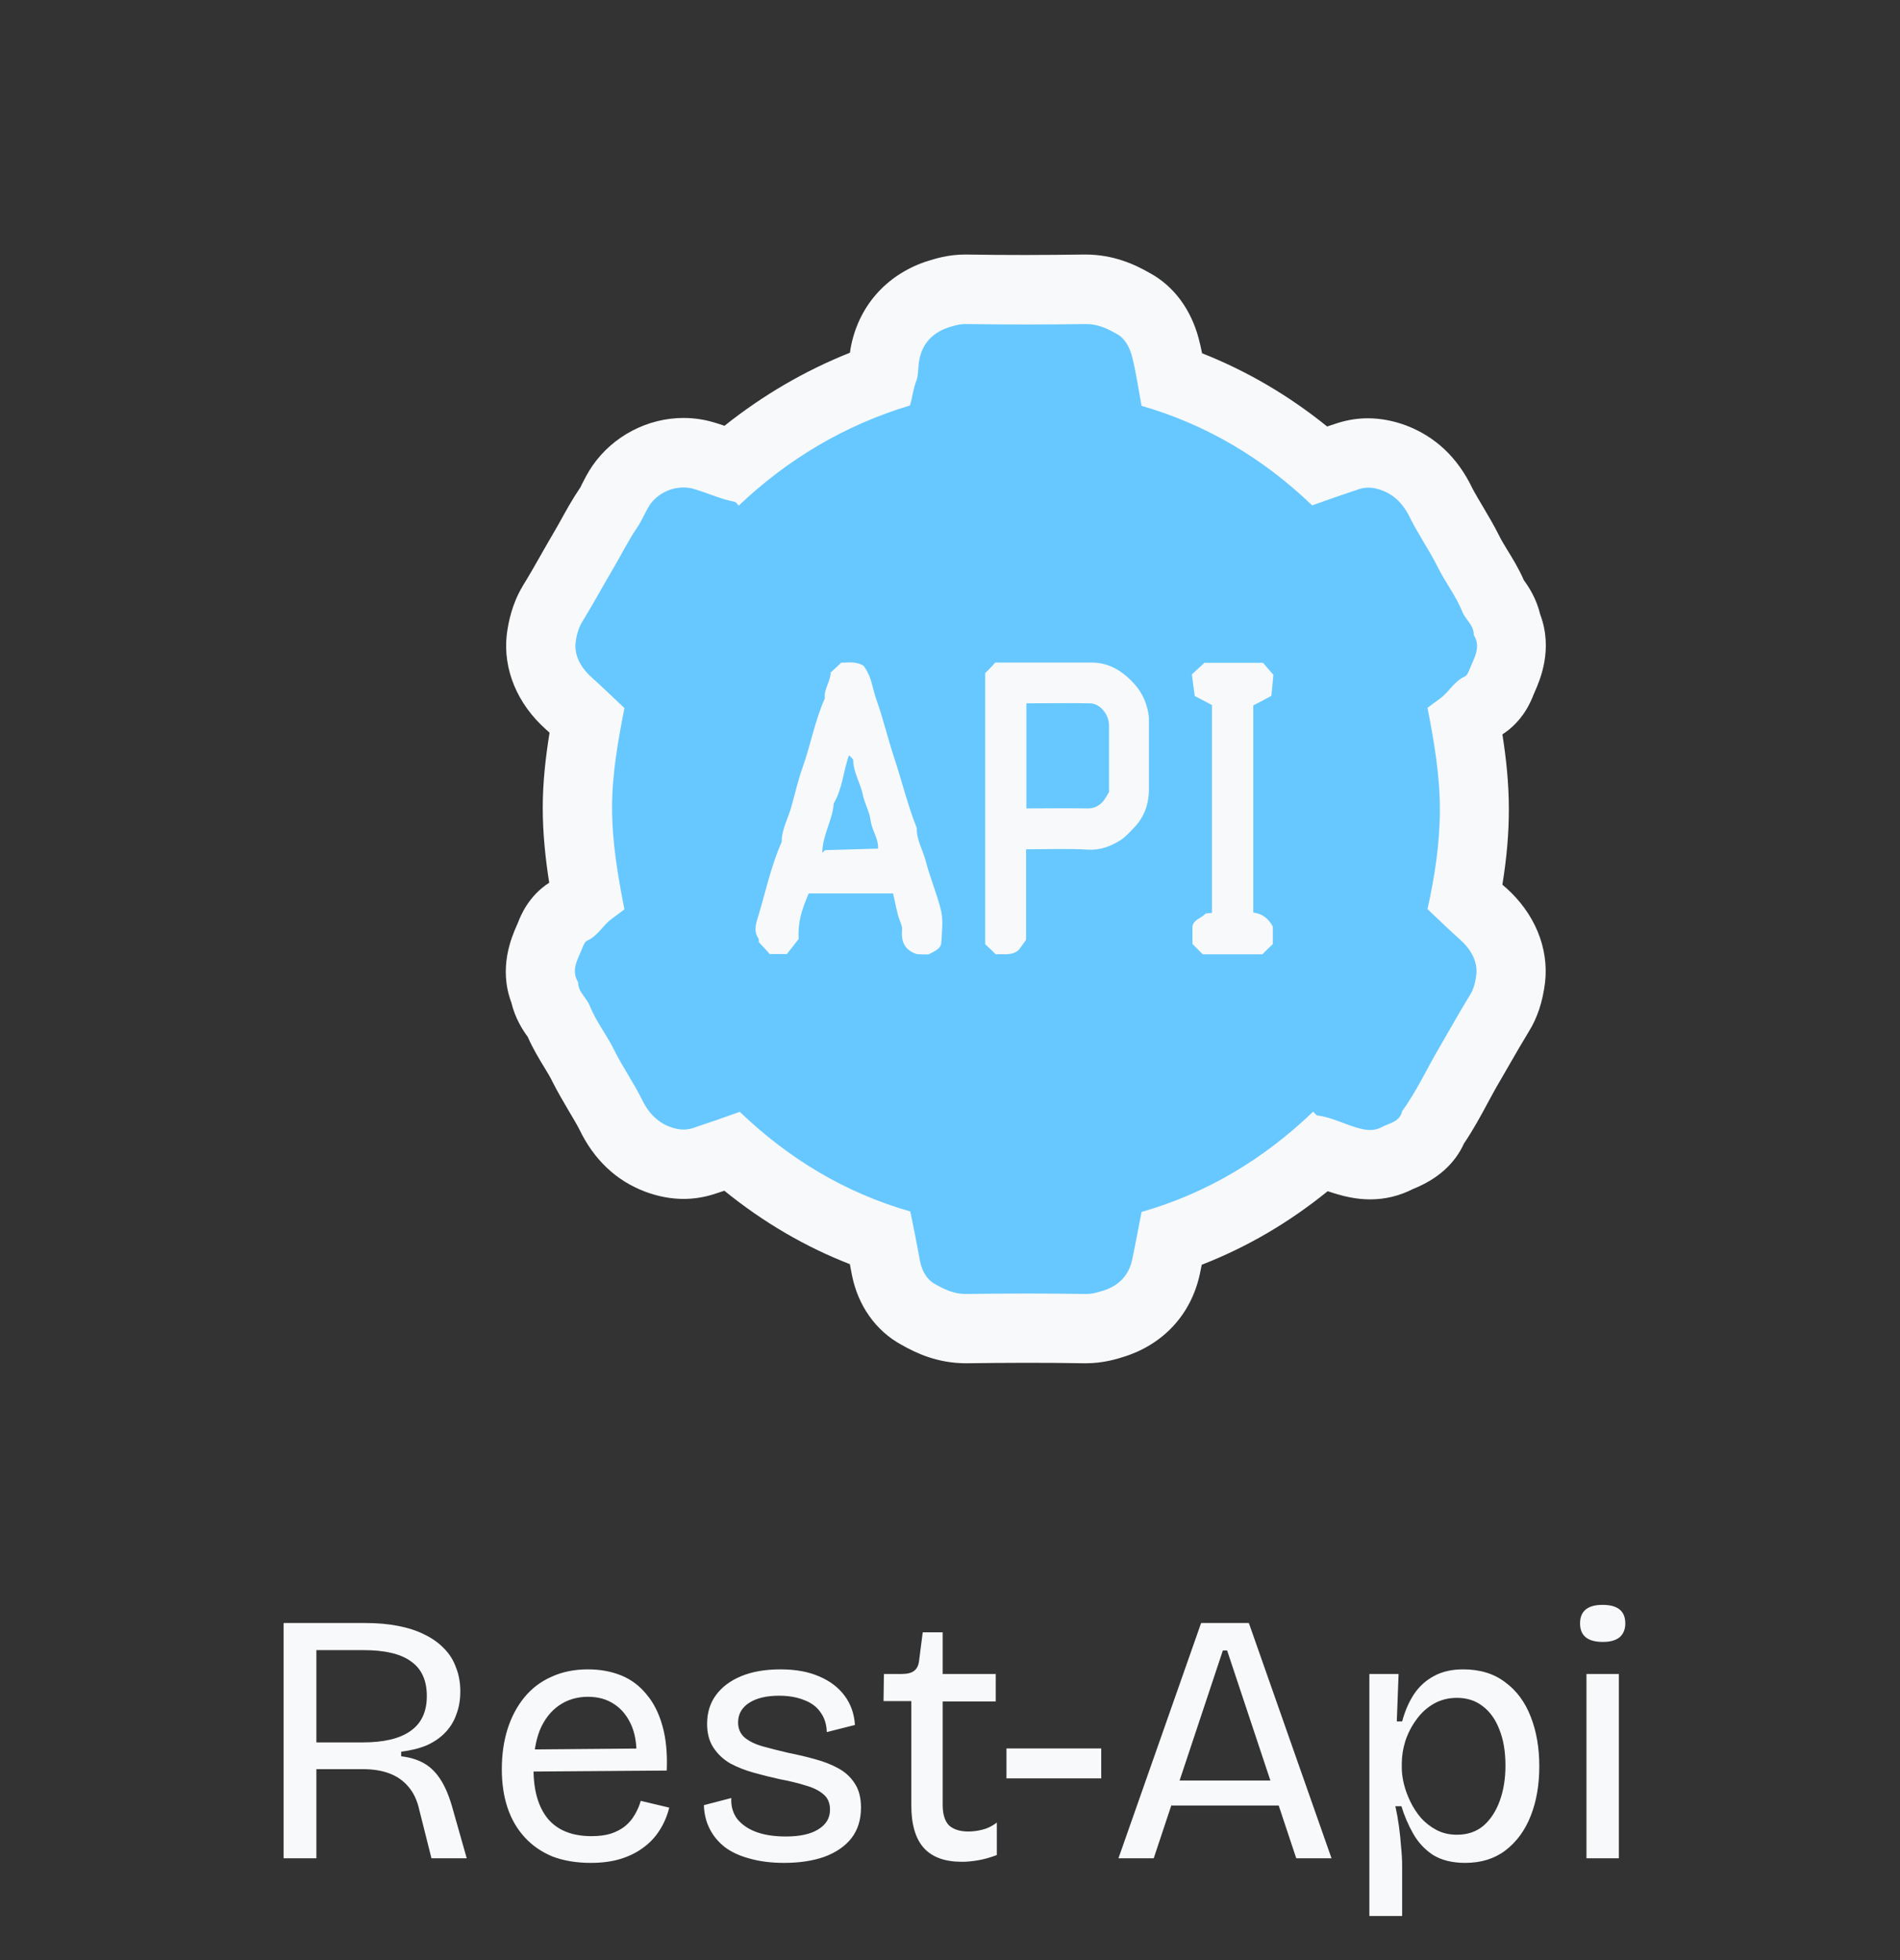<svg width="96" height="99" viewBox="0 0 96 99" fill="none" xmlns="http://www.w3.org/2000/svg">
<rect x="0" y="0" width="96" height="99" fill="#333333" stroke="none"/>
<g clip-path="url(#clip0_3398_814)">
<path d="M76.067 44.822C76.015 44.776 75.962 44.729 75.91 44.682C76.132 43.317 76.237 42.075 76.237 40.873C76.237 39.549 76.097 38.271 75.91 37.093C76.96 36.416 77.356 35.419 77.491 35.069L77.555 34.923C77.8 34.363 78.488 32.806 77.823 31.038C77.625 30.215 77.234 29.632 76.995 29.305C76.727 28.693 76.412 28.186 76.149 27.76C75.997 27.509 75.852 27.276 75.746 27.054C75.478 26.517 75.186 26.033 74.936 25.607C74.726 25.251 74.522 24.913 74.393 24.662C73.652 23.116 72.532 22.055 71.045 21.489C70.403 21.25 69.75 21.127 69.114 21.127C68.606 21.127 68.105 21.203 67.586 21.366C67.411 21.425 67.23 21.483 67.055 21.541C65.112 19.972 62.995 18.735 60.737 17.843C60.691 17.604 60.632 17.365 60.568 17.108C60.177 15.626 59.308 14.454 58.112 13.8C57.331 13.351 56.263 12.855 54.822 12.855C53.825 12.867 52.827 12.879 51.824 12.879C50.821 12.879 49.829 12.873 48.779 12.855C47.898 12.855 47.233 13.071 46.825 13.2L46.749 13.223C44.731 13.923 43.354 15.51 42.975 17.604C42.963 17.674 42.952 17.744 42.946 17.814C40.676 18.718 38.553 19.955 36.605 21.506C36.424 21.442 36.243 21.384 36.062 21.331C35.572 21.186 35.059 21.11 34.534 21.11C32.726 21.11 30.97 22.02 29.926 23.536C29.686 23.892 29.523 24.219 29.401 24.458C29.366 24.528 29.337 24.592 29.325 24.616L29.29 24.668C28.916 25.222 28.613 25.77 28.345 26.255C28.211 26.494 28.082 26.727 27.936 26.972C27.721 27.34 27.505 27.713 27.295 28.086C27.009 28.588 26.723 29.096 26.42 29.58L26.385 29.644C25.877 30.501 25.685 31.411 25.603 32.065C25.411 33.809 26.134 35.553 27.592 36.848C27.651 36.901 27.709 36.953 27.767 37.005C27.569 38.242 27.423 39.49 27.423 40.803C27.423 42.115 27.563 43.405 27.75 44.583C26.7 45.26 26.303 46.257 26.169 46.607L26.105 46.753C25.86 47.313 25.172 48.87 25.837 50.638C26.035 51.461 26.426 52.044 26.665 52.37C26.933 52.983 27.248 53.49 27.505 53.916C27.657 54.167 27.802 54.401 27.907 54.622C28.176 55.159 28.467 55.643 28.718 56.075C28.928 56.431 29.132 56.769 29.261 57.02C30.002 58.566 31.122 59.633 32.609 60.193C33.251 60.432 33.904 60.555 34.54 60.555C35.047 60.555 35.549 60.479 36.068 60.316C36.243 60.257 36.424 60.199 36.599 60.141C38.553 61.727 40.676 62.97 42.94 63.85C42.975 64.031 43.01 64.212 43.045 64.399C43.348 65.939 44.252 67.216 45.536 67.916C46.317 68.36 47.385 68.856 48.82 68.856C49.817 68.844 50.815 68.832 51.818 68.832C52.822 68.832 53.813 68.838 54.816 68.856H54.869C55.75 68.856 56.45 68.634 56.817 68.517C58.789 67.887 60.172 66.388 60.615 64.387C60.65 64.218 60.685 64.049 60.72 63.88C63.012 62.987 65.118 61.756 67.084 60.164C67.236 60.216 67.399 60.269 67.562 60.316C67.942 60.426 68.531 60.578 69.225 60.578C69.989 60.578 70.712 60.403 71.395 60.053L71.424 60.041C72.649 59.545 73.501 58.781 73.967 57.761C74.446 57.049 74.831 56.337 75.175 55.696C75.367 55.346 75.554 54.99 75.77 54.628C75.945 54.331 76.12 54.027 76.289 53.73C76.604 53.181 76.919 52.639 77.246 52.102C77.677 51.408 77.946 50.603 78.068 49.611C78.261 47.867 77.537 46.123 76.079 44.828L76.067 44.822Z" fill="#F8F9FA"/>
<path d="M45.982 61.185C42.733 60.257 39.874 58.548 37.378 56.156C36.596 56.436 35.797 56.716 34.986 56.985C34.607 57.101 34.233 57.06 33.837 56.909C33.143 56.646 32.717 56.127 32.413 55.491C31.994 54.651 31.457 53.887 31.037 53.047C30.658 52.266 30.109 51.589 29.788 50.778C29.631 50.381 29.211 50.113 29.211 49.611C28.832 48.993 29.199 48.445 29.415 47.902C29.474 47.756 29.544 47.564 29.678 47.505C30.203 47.272 30.459 46.741 30.897 46.415C31.101 46.269 31.317 46.105 31.55 45.931C31.218 44.233 30.926 42.541 30.926 40.803C30.926 39.065 31.229 37.414 31.55 35.763C30.984 35.232 30.459 34.719 29.911 34.229C29.345 33.727 29.013 33.109 29.083 32.461C29.123 32.105 29.229 31.726 29.404 31.429C29.94 30.56 30.436 29.644 30.955 28.763C31.375 28.057 31.737 27.316 32.203 26.628C32.449 26.272 32.594 25.864 32.839 25.491C33.318 24.796 34.274 24.458 35.062 24.697C35.756 24.901 36.409 25.21 37.121 25.345C37.191 25.362 37.249 25.461 37.325 25.537C39.834 23.163 42.692 21.471 45.976 20.48C46.104 20.083 46.133 19.651 46.297 19.243C46.413 18.934 46.384 18.549 46.443 18.21C46.6 17.324 47.137 16.811 47.907 16.542C48.181 16.455 48.461 16.367 48.794 16.367C50.824 16.396 52.853 16.396 54.889 16.367C55.467 16.367 55.963 16.601 56.429 16.869C56.849 17.09 57.083 17.563 57.199 18.006C57.404 18.817 57.52 19.645 57.678 20.497C60.944 21.442 63.803 23.134 66.299 25.526C67.081 25.245 67.88 24.965 68.691 24.697C69.07 24.581 69.444 24.621 69.84 24.773C70.534 25.035 70.96 25.555 71.263 26.191C71.683 27.03 72.22 27.795 72.64 28.635C73.019 29.416 73.568 30.093 73.888 30.904C74.046 31.3 74.466 31.569 74.466 32.071C74.845 32.689 74.478 33.237 74.262 33.78C74.204 33.925 74.133 34.118 73.999 34.176C73.474 34.41 73.218 34.941 72.78 35.267C72.576 35.413 72.36 35.576 72.127 35.751C72.459 37.449 72.751 39.141 72.751 40.879C72.751 42.617 72.489 44.268 72.127 45.919C72.693 46.45 73.218 46.963 73.766 47.453C74.332 47.955 74.664 48.573 74.594 49.221C74.553 49.576 74.466 49.956 74.273 50.253C73.749 51.111 73.258 51.991 72.751 52.861C72.115 53.934 71.59 55.1 70.849 56.115C70.721 56.675 70.196 56.722 69.817 56.926C69.409 57.148 69.006 57.09 68.557 56.956C67.892 56.763 67.25 56.425 66.556 56.337C66.486 56.32 66.428 56.221 66.352 56.145C63.843 58.548 60.997 60.257 57.678 61.214C57.52 62.007 57.374 62.836 57.199 63.646C57.024 64.44 56.505 64.941 55.764 65.18C55.49 65.268 55.199 65.356 54.878 65.356C52.848 65.326 50.818 65.326 48.782 65.356C48.204 65.356 47.709 65.122 47.242 64.854C46.822 64.632 46.577 64.16 46.489 63.716C46.332 62.847 46.169 62.036 45.993 61.179L45.982 61.185ZM46.927 48.2C47.218 48.036 47.551 47.937 47.563 47.581C47.592 47.05 47.662 46.508 47.551 46.006C47.347 45.149 46.985 44.326 46.769 43.469C46.623 42.926 46.303 42.407 46.32 41.818C45.853 40.651 45.568 39.432 45.171 38.248C44.85 37.274 44.617 36.27 44.273 35.314C44.086 34.783 44.039 34.194 43.695 33.721C43.666 33.675 43.654 33.645 43.654 33.645C43.264 33.383 42.855 33.471 42.505 33.471C42.301 33.663 42.126 33.826 41.968 33.972C41.957 34.445 41.618 34.812 41.677 35.267C41.169 36.416 40.953 37.653 40.528 38.837C40.312 39.444 40.178 40.062 40.003 40.681C39.845 41.299 39.495 41.859 39.495 42.524C38.941 43.778 38.667 45.12 38.264 46.432C38.165 46.759 38.107 47.068 38.305 47.377C38.364 47.465 38.334 47.599 38.334 47.581C38.568 47.832 38.743 48.007 38.889 48.188H39.758C39.962 47.925 40.166 47.675 40.353 47.424C40.312 46.584 40.481 46.024 40.86 45.126H45.124C45.241 45.598 45.299 46.053 45.457 46.479C45.527 46.654 45.603 46.835 45.574 47.01C45.533 47.552 45.702 47.984 46.314 48.188C46.46 48.206 46.676 48.206 46.921 48.206L46.927 48.2ZM50.322 48.2C50.713 48.17 51.162 48.287 51.483 47.966C51.599 47.821 51.699 47.669 51.844 47.465V42.897C52.906 42.897 53.95 42.85 54.977 42.915C55.601 42.944 56.108 42.751 56.604 42.442C56.838 42.296 57.042 42.075 57.24 41.865C57.777 41.334 58.039 40.686 58.051 39.916V36.306C58.051 36.13 58.01 35.938 57.964 35.763C57.806 35.127 57.468 34.655 57.019 34.246C56.493 33.762 55.887 33.465 55.163 33.465H50.287C50.129 33.64 49.966 33.821 49.779 33.995V47.692C49.966 47.855 50.141 48.031 50.316 48.206L50.322 48.2ZM60.769 48.2H63.785C63.96 48.025 64.135 47.844 64.31 47.686V46.8C64.094 46.386 63.756 46.135 63.324 46.094V35.629C63.645 35.465 63.919 35.32 64.24 35.145C64.281 34.76 64.31 34.363 64.339 34.083C64.106 33.821 63.949 33.628 63.814 33.476H60.857C60.612 33.698 60.437 33.861 60.221 34.066C60.262 34.421 60.32 34.818 60.367 35.156C60.717 35.331 60.991 35.483 61.236 35.611V46.105C61.09 46.135 60.933 46.105 60.874 46.181C60.67 46.386 60.32 46.444 60.25 46.788V47.675C60.425 47.85 60.6 48.031 60.775 48.206L60.769 48.2Z" fill="#66C8FF"/>
<path d="M44.358 42.862C43.501 42.891 42.603 42.908 41.704 42.938C41.675 42.938 41.634 42.996 41.547 43.072C41.559 42.156 42.072 41.421 42.124 40.581C42.562 39.846 42.603 38.977 42.894 38.148C42.982 38.236 43.11 38.323 43.11 38.399C43.122 39.035 43.489 39.578 43.606 40.184C43.694 40.598 43.927 40.995 43.985 41.409C44.044 41.94 44.394 42.337 44.364 42.868L44.358 42.862Z" fill="#66C8FF"/>
<path d="M56.036 40.003C55.937 40.167 55.849 40.33 55.733 40.476C55.529 40.709 55.266 40.843 54.934 40.832C53.919 40.814 52.904 40.832 51.859 40.832V35.523C52.921 35.523 54.006 35.506 55.079 35.523C55.587 35.541 56.024 36.072 56.036 36.632V40.009V40.003Z" fill="#66C8FF"/>
</g>
<path d="M14.33 93.856V81.975H18.47C19.07 81.975 19.616 82.023 20.108 82.12C20.612 82.216 21.056 82.359 21.44 82.552C21.836 82.743 22.166 82.978 22.43 83.254C22.706 83.529 22.91 83.853 23.042 84.225C23.186 84.585 23.258 84.987 23.258 85.431C23.258 85.852 23.192 86.236 23.06 86.584C22.94 86.931 22.754 87.237 22.502 87.501C22.25 87.766 21.938 87.981 21.566 88.15C21.194 88.305 20.762 88.413 20.27 88.474V88.707C20.702 88.755 21.08 88.87 21.404 89.049C21.728 89.23 22.004 89.493 22.232 89.841C22.46 90.177 22.658 90.627 22.826 91.192L23.582 93.856H21.8L21.188 91.425C21.08 90.933 20.894 90.537 20.63 90.237C20.378 89.938 20.06 89.716 19.676 89.572C19.292 89.427 18.842 89.356 18.326 89.356H15.986V93.856H14.33ZM15.986 88.005H18.326C19.394 88.005 20.198 87.814 20.738 87.43C21.29 87.046 21.566 86.457 21.566 85.665C21.566 84.874 21.302 84.291 20.774 83.919C20.258 83.535 19.454 83.344 18.362 83.344H15.986V88.005ZM29.855 94.09C29.122 94.09 28.474 93.981 27.91 93.766C27.358 93.537 26.89 93.213 26.506 92.793C26.122 92.374 25.834 91.876 25.642 91.299C25.451 90.724 25.355 90.076 25.355 89.356C25.355 88.624 25.451 87.951 25.642 87.34C25.834 86.728 26.116 86.194 26.488 85.737C26.86 85.281 27.317 84.933 27.857 84.694C28.396 84.442 29.015 84.316 29.71 84.316C30.323 84.316 30.881 84.418 31.384 84.621C31.889 84.826 32.315 85.144 32.663 85.576C33.023 85.996 33.292 86.529 33.472 87.177C33.653 87.814 33.724 88.564 33.688 89.427L26.381 89.481V88.365L32.699 88.311L32.141 89.067C32.2 88.311 32.129 87.688 31.924 87.195C31.721 86.704 31.427 86.332 31.043 86.079C30.671 85.828 30.227 85.701 29.71 85.701C29.159 85.701 28.672 85.846 28.253 86.133C27.832 86.421 27.509 86.835 27.28 87.376C27.064 87.915 26.956 88.57 26.956 89.338C26.956 90.442 27.203 91.287 27.695 91.876C28.186 92.451 28.919 92.74 29.89 92.74C30.262 92.74 30.587 92.698 30.863 92.614C31.151 92.517 31.39 92.391 31.582 92.236C31.787 92.067 31.948 91.876 32.069 91.659C32.2 91.444 32.303 91.21 32.374 90.957L33.815 91.299C33.706 91.731 33.538 92.121 33.31 92.469C33.094 92.805 32.819 93.094 32.483 93.334C32.158 93.573 31.78 93.76 31.349 93.891C30.916 94.023 30.419 94.09 29.855 94.09ZM39.615 94.09C38.967 94.09 38.391 94.017 37.887 93.874C37.383 93.742 36.963 93.549 36.627 93.297C36.291 93.034 36.033 92.722 35.853 92.362C35.673 92.001 35.577 91.606 35.565 91.174L36.951 90.814C36.927 91.21 37.023 91.558 37.239 91.858C37.467 92.145 37.785 92.368 38.193 92.523C38.613 92.68 39.117 92.757 39.705 92.757C40.413 92.757 40.959 92.638 41.343 92.397C41.739 92.157 41.937 91.828 41.937 91.407C41.937 91.072 41.829 90.814 41.613 90.633C41.397 90.442 41.097 90.291 40.713 90.183C40.341 90.064 39.897 89.956 39.381 89.859C38.949 89.763 38.517 89.656 38.085 89.535C37.653 89.415 37.257 89.26 36.897 89.067C36.549 88.864 36.267 88.6 36.051 88.275C35.835 87.951 35.727 87.549 35.727 87.07C35.727 86.505 35.877 86.019 36.177 85.612C36.477 85.204 36.903 84.885 37.455 84.657C38.007 84.43 38.667 84.316 39.435 84.316C40.203 84.316 40.857 84.436 41.397 84.675C41.937 84.903 42.363 85.228 42.675 85.647C42.987 86.067 43.161 86.559 43.197 87.124L41.775 87.484C41.763 87.088 41.655 86.751 41.451 86.475C41.259 86.2 40.983 85.996 40.623 85.864C40.263 85.719 39.843 85.647 39.363 85.647C38.727 85.647 38.223 85.767 37.851 86.007C37.479 86.248 37.293 86.578 37.293 86.998C37.293 87.309 37.401 87.561 37.617 87.754C37.845 87.945 38.151 88.096 38.535 88.204C38.919 88.311 39.345 88.419 39.813 88.528C40.293 88.624 40.749 88.731 41.181 88.852C41.625 88.972 42.021 89.127 42.369 89.32C42.717 89.511 42.993 89.769 43.197 90.094C43.401 90.406 43.503 90.808 43.503 91.299C43.503 91.912 43.341 92.427 43.017 92.847C42.693 93.255 42.237 93.567 41.649 93.784C41.073 93.987 40.395 94.09 39.615 94.09ZM48.602 94.035C47.738 94.035 47.096 93.802 46.676 93.334C46.256 92.865 46.046 92.151 46.046 91.192V85.918H44.642L44.66 84.549H45.542C45.842 84.549 46.058 84.496 46.19 84.388C46.334 84.279 46.418 84.1 46.442 83.847L46.622 82.444H47.63V84.549H50.312V85.936H47.63V91.156C47.63 91.635 47.738 91.984 47.954 92.2C48.182 92.403 48.506 92.505 48.926 92.505C49.154 92.505 49.388 92.475 49.628 92.415C49.88 92.356 50.126 92.236 50.366 92.055V93.694C50.018 93.826 49.694 93.915 49.394 93.963C49.106 94.011 48.842 94.035 48.602 94.035ZM50.853 89.823V88.311H55.641V89.823H50.853ZM56.512 93.856L60.688 81.975H63.1L67.276 93.856H65.494L62.002 83.362H61.786L58.294 93.856H56.512ZM58.492 91.192V89.931H65.494V91.192H58.492ZM69.189 96.772V89.212V84.549H70.665L70.575 86.944H70.845C70.989 86.415 71.187 85.96 71.439 85.576C71.703 85.18 72.039 84.874 72.447 84.657C72.855 84.43 73.347 84.316 73.923 84.316C74.775 84.316 75.483 84.531 76.047 84.963C76.623 85.383 77.055 85.966 77.343 86.71C77.631 87.442 77.775 88.275 77.775 89.212C77.775 90.147 77.631 90.981 77.343 91.713C77.055 92.445 76.629 93.028 76.065 93.46C75.513 93.879 74.835 94.09 74.031 94.09C73.383 94.09 72.843 93.957 72.411 93.694C71.991 93.418 71.655 93.058 71.403 92.614C71.151 92.169 70.953 91.707 70.809 91.228H70.503C70.575 91.552 70.635 91.888 70.683 92.236C70.731 92.584 70.767 92.931 70.791 93.279C70.827 93.615 70.845 93.939 70.845 94.251V96.772H69.189ZM73.617 92.668C74.145 92.668 74.589 92.517 74.949 92.218C75.309 91.906 75.585 91.486 75.777 90.957C75.969 90.43 76.065 89.835 76.065 89.175C76.065 88.468 75.963 87.862 75.759 87.358C75.567 86.853 75.291 86.463 74.931 86.188C74.571 85.9 74.133 85.755 73.617 85.755C73.173 85.755 72.777 85.858 72.429 86.061C72.093 86.254 71.805 86.517 71.565 86.853C71.325 87.177 71.139 87.537 71.007 87.933C70.887 88.317 70.827 88.701 70.827 89.085V89.302C70.827 89.541 70.863 89.811 70.935 90.112C71.007 90.4 71.115 90.694 71.259 90.993C71.403 91.293 71.583 91.57 71.799 91.822C72.027 92.073 72.291 92.278 72.591 92.433C72.891 92.59 73.233 92.668 73.617 92.668ZM80.158 93.856V84.549H81.796V93.856H80.158ZM80.986 82.93C80.602 82.93 80.314 82.852 80.122 82.695C79.93 82.54 79.834 82.305 79.834 81.993C79.834 81.681 79.93 81.448 80.122 81.291C80.314 81.135 80.596 81.058 80.968 81.058C81.352 81.058 81.64 81.135 81.832 81.291C82.024 81.448 82.12 81.681 82.12 81.993C82.12 82.293 82.024 82.528 81.832 82.695C81.64 82.852 81.358 82.93 80.986 82.93Z" fill="#F8F9FA"/>
<defs>
<clipPath id="clip0_3398_814">
<rect width="56" height="56" fill="white" transform="translate(24 12.855)"/>
</clipPath>
</defs>
</svg>
